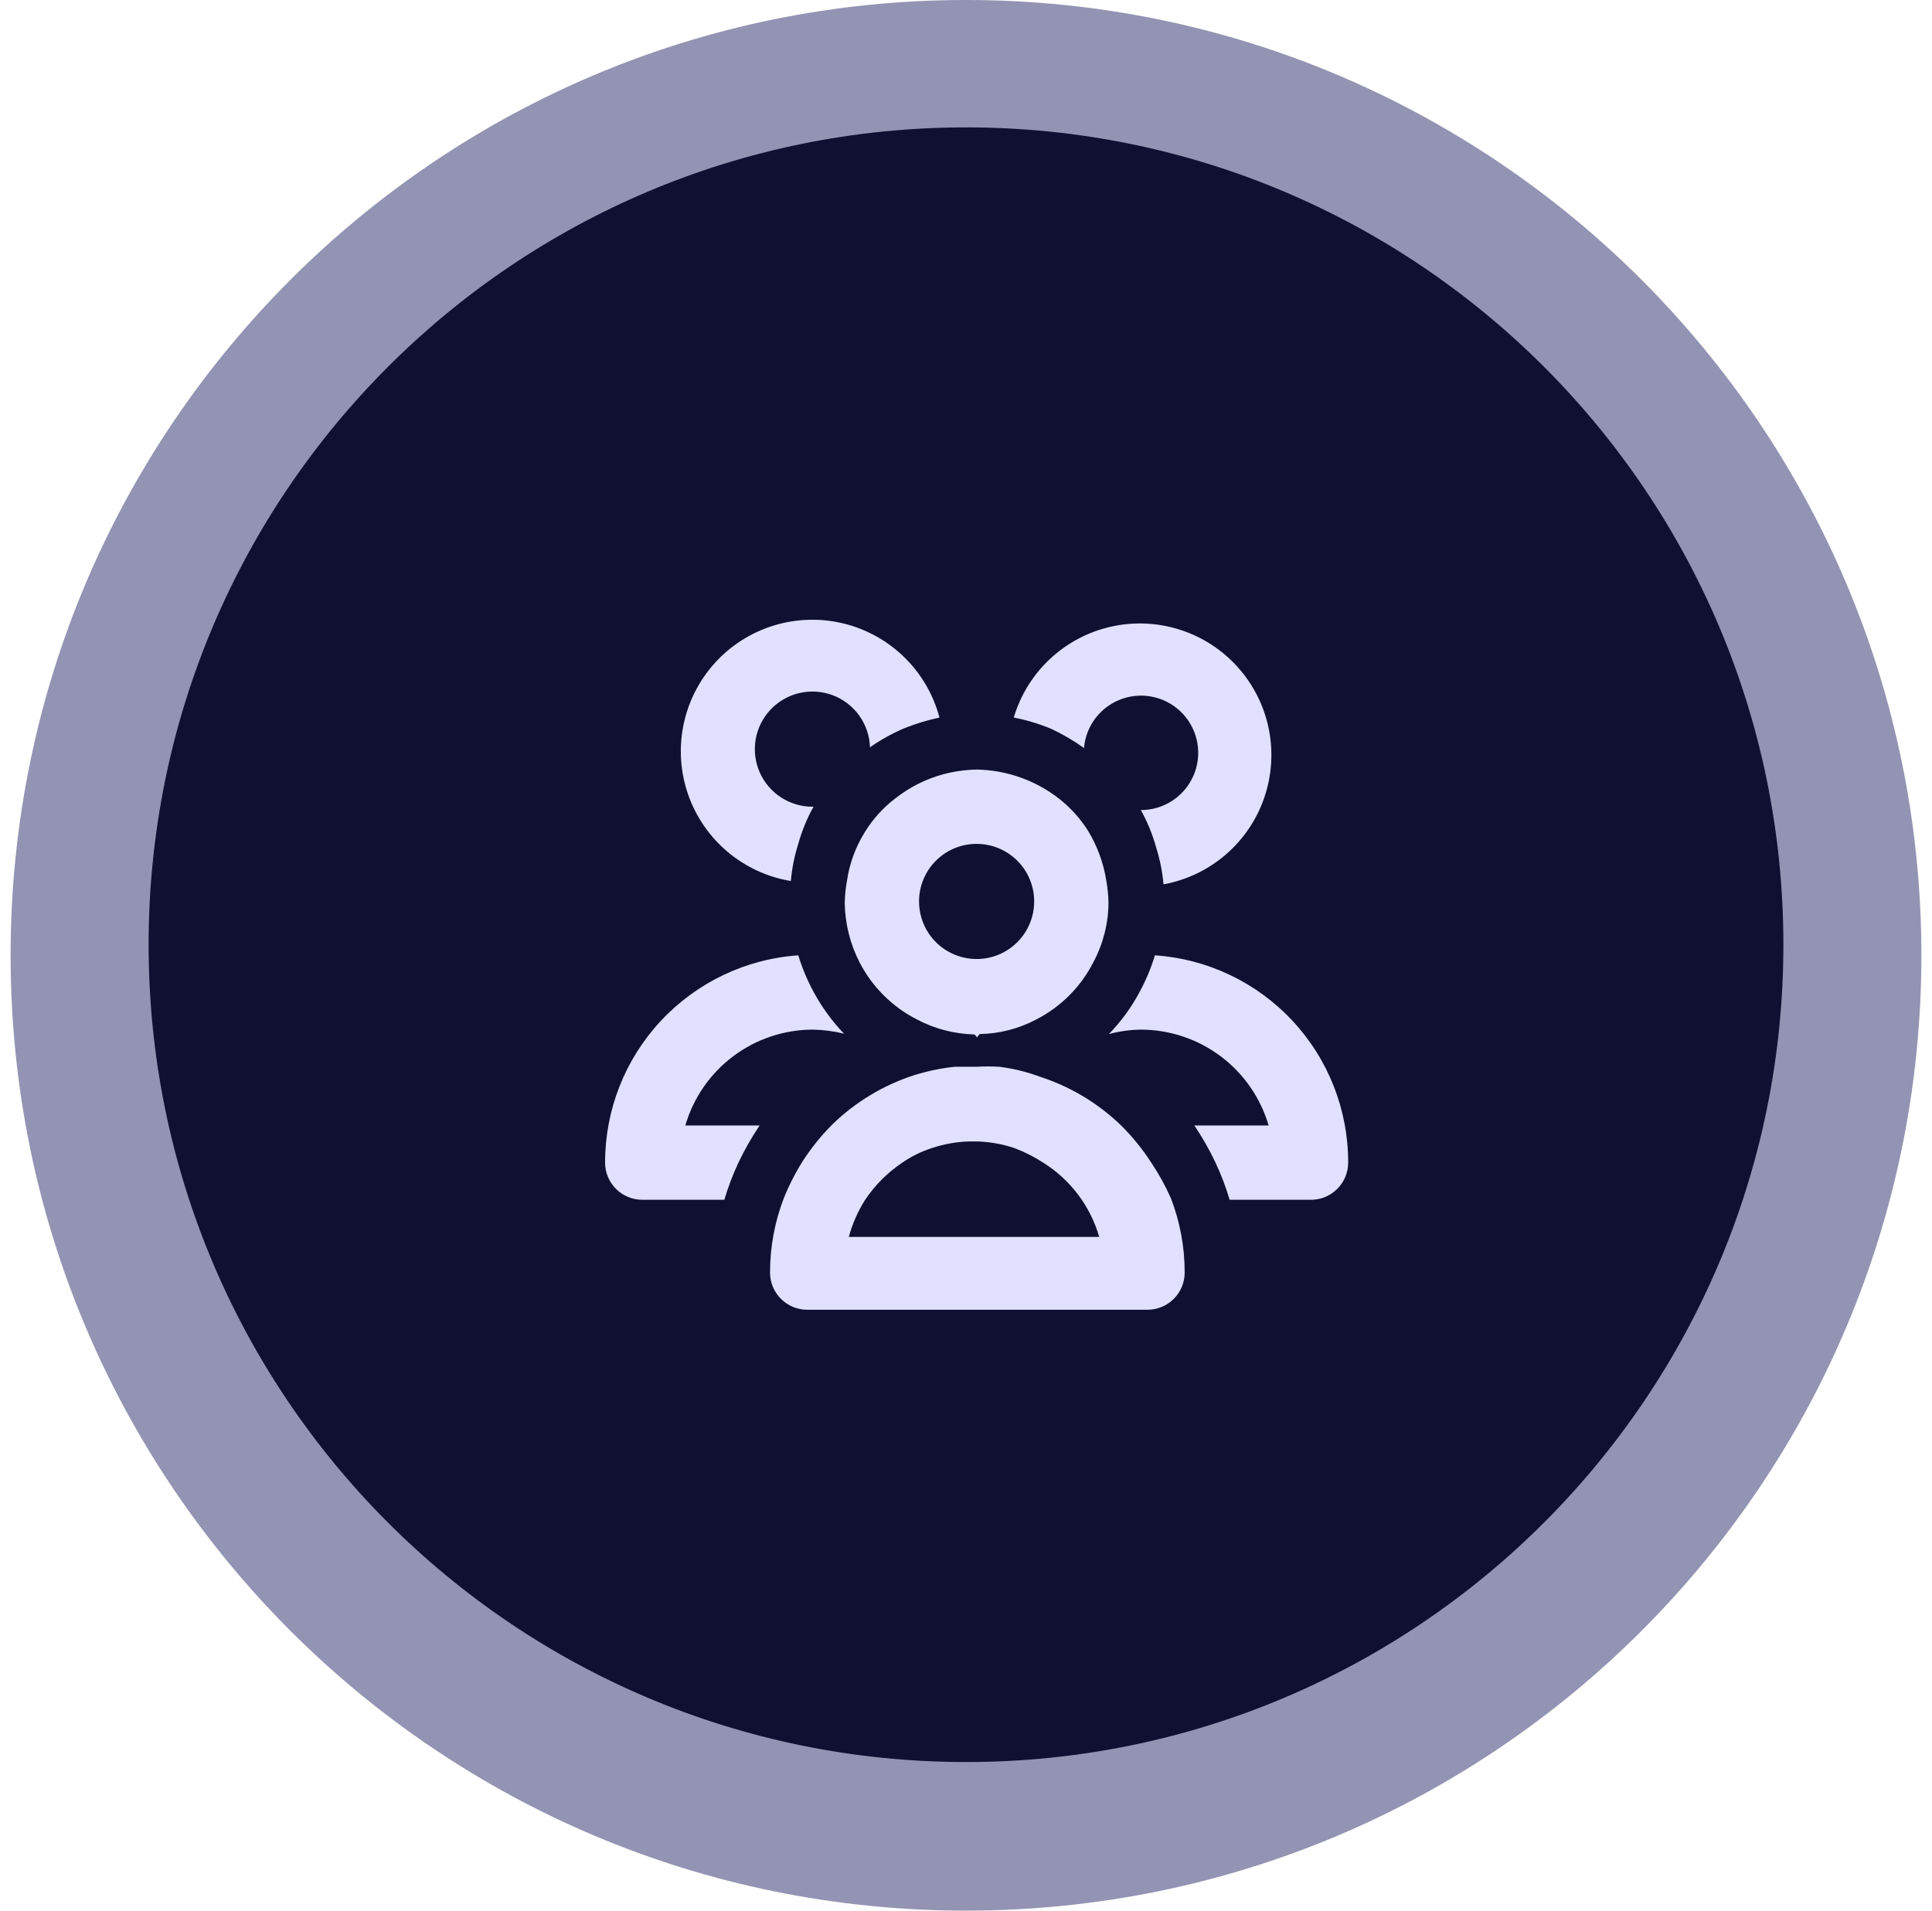 <svg width="91" height="90" viewBox="0 0 91 90" fill="none" xmlns="http://www.w3.org/2000/svg">
<path fill-rule="evenodd" clip-rule="evenodd" d="M45.5 90C70.353 90 90.5 69.853 90.5 45C90.5 20.147 70.353 -0 45.5 -0C20.647 -0 0.5 20.147 0.5 45C0.5 69.853 20.647 90 45.5 90Z" fill="#282868" fill-opacity="0.5"/>
<path fill-rule="evenodd" clip-rule="evenodd" d="M45.5 83C66.763 83 84 65.763 84 44.5C84 23.237 66.763 6 45.5 6C24.237 6 7 23.237 7 44.5C7 65.763 24.237 83 45.5 83Z" fill="#101033"/>
<path d="M37.25 41.5C37.302 40.905 37.419 40.318 37.6 39.75C37.769 39.14 38.01 38.552 38.318 38C37.783 38.01 37.257 37.861 36.806 37.574C36.355 37.285 36 36.871 35.784 36.381C35.569 35.892 35.502 35.349 35.594 34.822C35.686 34.295 35.931 33.807 36.3 33.419C36.668 33.032 37.143 32.761 37.665 32.643C38.186 32.524 38.731 32.562 39.231 32.752C39.731 32.943 40.164 33.277 40.474 33.712C40.785 34.148 40.96 34.665 40.977 35.2C41.482 34.848 42.022 34.549 42.587 34.307C43.126 34.091 43.682 33.921 44.25 33.8C43.965 32.723 43.394 31.743 42.599 30.964C41.803 30.184 40.812 29.633 39.73 29.369C38.648 29.105 37.515 29.138 36.45 29.464C35.385 29.79 34.427 30.396 33.678 31.221C32.929 32.045 32.416 33.056 32.193 34.147C31.97 35.238 32.045 36.369 32.41 37.421C32.776 38.473 33.418 39.407 34.27 40.125C35.122 40.843 36.151 41.318 37.25 41.5ZM38.3 48.5C38.79 48.51 39.277 48.574 39.752 48.692C39.197 48.109 38.721 47.456 38.335 46.75C38.032 46.193 37.785 45.606 37.6 45C35.129 45.172 32.815 46.277 31.126 48.089C29.437 49.901 28.498 52.287 28.5 54.765C28.5 55.229 28.684 55.674 29.013 56.002C29.341 56.33 29.786 56.515 30.25 56.515H34.117C34.295 55.915 34.517 55.33 34.782 54.765C35.07 54.157 35.404 53.572 35.78 53.015H32.28C32.659 51.712 33.451 50.567 34.537 49.753C35.622 48.938 36.943 48.499 38.3 48.5ZM51.057 35.235C51.102 34.713 51.297 34.215 51.619 33.803C51.942 33.39 52.378 33.08 52.873 32.911C53.369 32.742 53.903 32.721 54.41 32.851C54.918 32.981 55.376 33.255 55.73 33.642C56.084 34.028 56.317 34.508 56.402 35.025C56.487 35.542 56.42 36.072 56.208 36.551C55.996 37.03 55.65 37.437 55.211 37.722C54.771 38.008 54.259 38.159 53.735 38.157C54.043 38.71 54.284 39.297 54.453 39.907C54.633 40.476 54.751 41.063 54.803 41.657C55.886 41.459 56.898 40.976 57.732 40.257C58.567 39.538 59.195 38.609 59.551 37.566C59.907 36.524 59.979 35.405 59.759 34.326C59.539 33.246 59.035 32.245 58.299 31.425C57.563 30.605 56.622 29.996 55.572 29.661C54.523 29.326 53.403 29.277 52.328 29.519C51.254 29.761 50.263 30.285 49.458 31.038C48.653 31.79 48.064 32.743 47.75 33.8C48.349 33.916 48.936 34.092 49.5 34.325C50.046 34.579 50.568 34.884 51.057 35.235ZM54.4 45C54.215 45.606 53.968 46.193 53.665 46.75C53.28 47.467 52.797 48.126 52.23 48.71C52.721 48.577 53.227 48.507 53.735 48.5C55.091 48.502 56.411 48.942 57.496 49.756C58.581 50.57 59.373 51.713 59.755 53.015H56.255C56.631 53.572 56.965 54.157 57.252 54.765C57.518 55.33 57.74 55.915 57.917 56.515H61.75C62.214 56.515 62.659 56.33 62.987 56.002C63.316 55.674 63.5 55.229 63.5 54.765C63.506 52.286 62.569 49.898 60.879 48.085C59.189 46.271 56.873 45.168 54.4 45ZM40.75 39.172C40.303 39.879 40.011 40.672 39.892 41.5C39.83 41.84 39.795 42.186 39.788 42.532C39.803 43.507 40.043 44.465 40.487 45.332C41.086 46.493 42.035 47.436 43.2 48.027C44.032 48.465 44.955 48.704 45.895 48.727C45.945 48.765 45.986 48.813 46.017 48.867L46.14 48.71C47.068 48.693 47.979 48.46 48.8 48.027C49.96 47.435 50.903 46.492 51.495 45.332C51.957 44.47 52.203 43.51 52.212 42.532C52.205 42.18 52.17 41.829 52.108 41.482C51.977 40.652 51.686 39.855 51.25 39.137C50.893 38.571 50.443 38.068 49.92 37.65C48.802 36.765 47.425 36.273 46 36.25C45.462 36.261 44.927 36.338 44.407 36.477C43.6 36.7 42.844 37.081 42.185 37.597C41.614 38.029 41.127 38.563 40.75 39.172ZM46 39.75C46.536 39.75 47.061 39.909 47.507 40.207C47.953 40.505 48.301 40.928 48.506 41.424C48.711 41.92 48.765 42.465 48.66 42.991C48.556 43.517 48.297 44.001 47.918 44.38C47.539 44.76 47.055 45.018 46.529 45.123C46.003 45.227 45.458 45.173 44.962 44.968C44.466 44.763 44.043 44.415 43.745 43.969C43.447 43.523 43.288 42.999 43.288 42.462C43.288 41.743 43.573 41.053 44.082 40.544C44.591 40.035 45.281 39.75 46 39.75ZM54.225 54.765C53.817 54.132 53.341 53.545 52.807 53.015C51.727 51.97 50.422 51.186 48.992 50.722C48.371 50.491 47.725 50.332 47.068 50.25C46.712 50.229 46.355 50.229 46 50.25H45.055H44.968C44.314 50.319 43.669 50.454 43.042 50.652C41.613 51.116 40.308 51.9 39.227 52.945C38.694 53.475 38.218 54.062 37.81 54.695C37.461 55.25 37.162 55.836 36.917 56.445C36.488 57.562 36.268 58.748 36.27 59.945C36.27 60.409 36.454 60.854 36.783 61.182C37.111 61.51 37.556 61.695 38.02 61.695H54.05C54.514 61.695 54.959 61.51 55.287 61.182C55.616 60.854 55.8 60.409 55.8 59.945C55.802 58.748 55.582 57.562 55.153 56.445C54.893 55.859 54.583 55.297 54.225 54.765ZM40.75 56.515C41.214 55.823 41.809 55.229 42.5 54.765C42.925 54.472 43.391 54.242 43.883 54.082C44.447 53.892 45.037 53.786 45.633 53.767H46.035C46.631 53.786 47.22 53.892 47.785 54.082C48.258 54.26 48.709 54.489 49.133 54.765C50.415 55.565 51.356 56.812 51.775 58.265H39.98C40.148 57.646 40.407 57.056 40.75 56.515Z" fill="#E1E1FF"/>
</svg>

